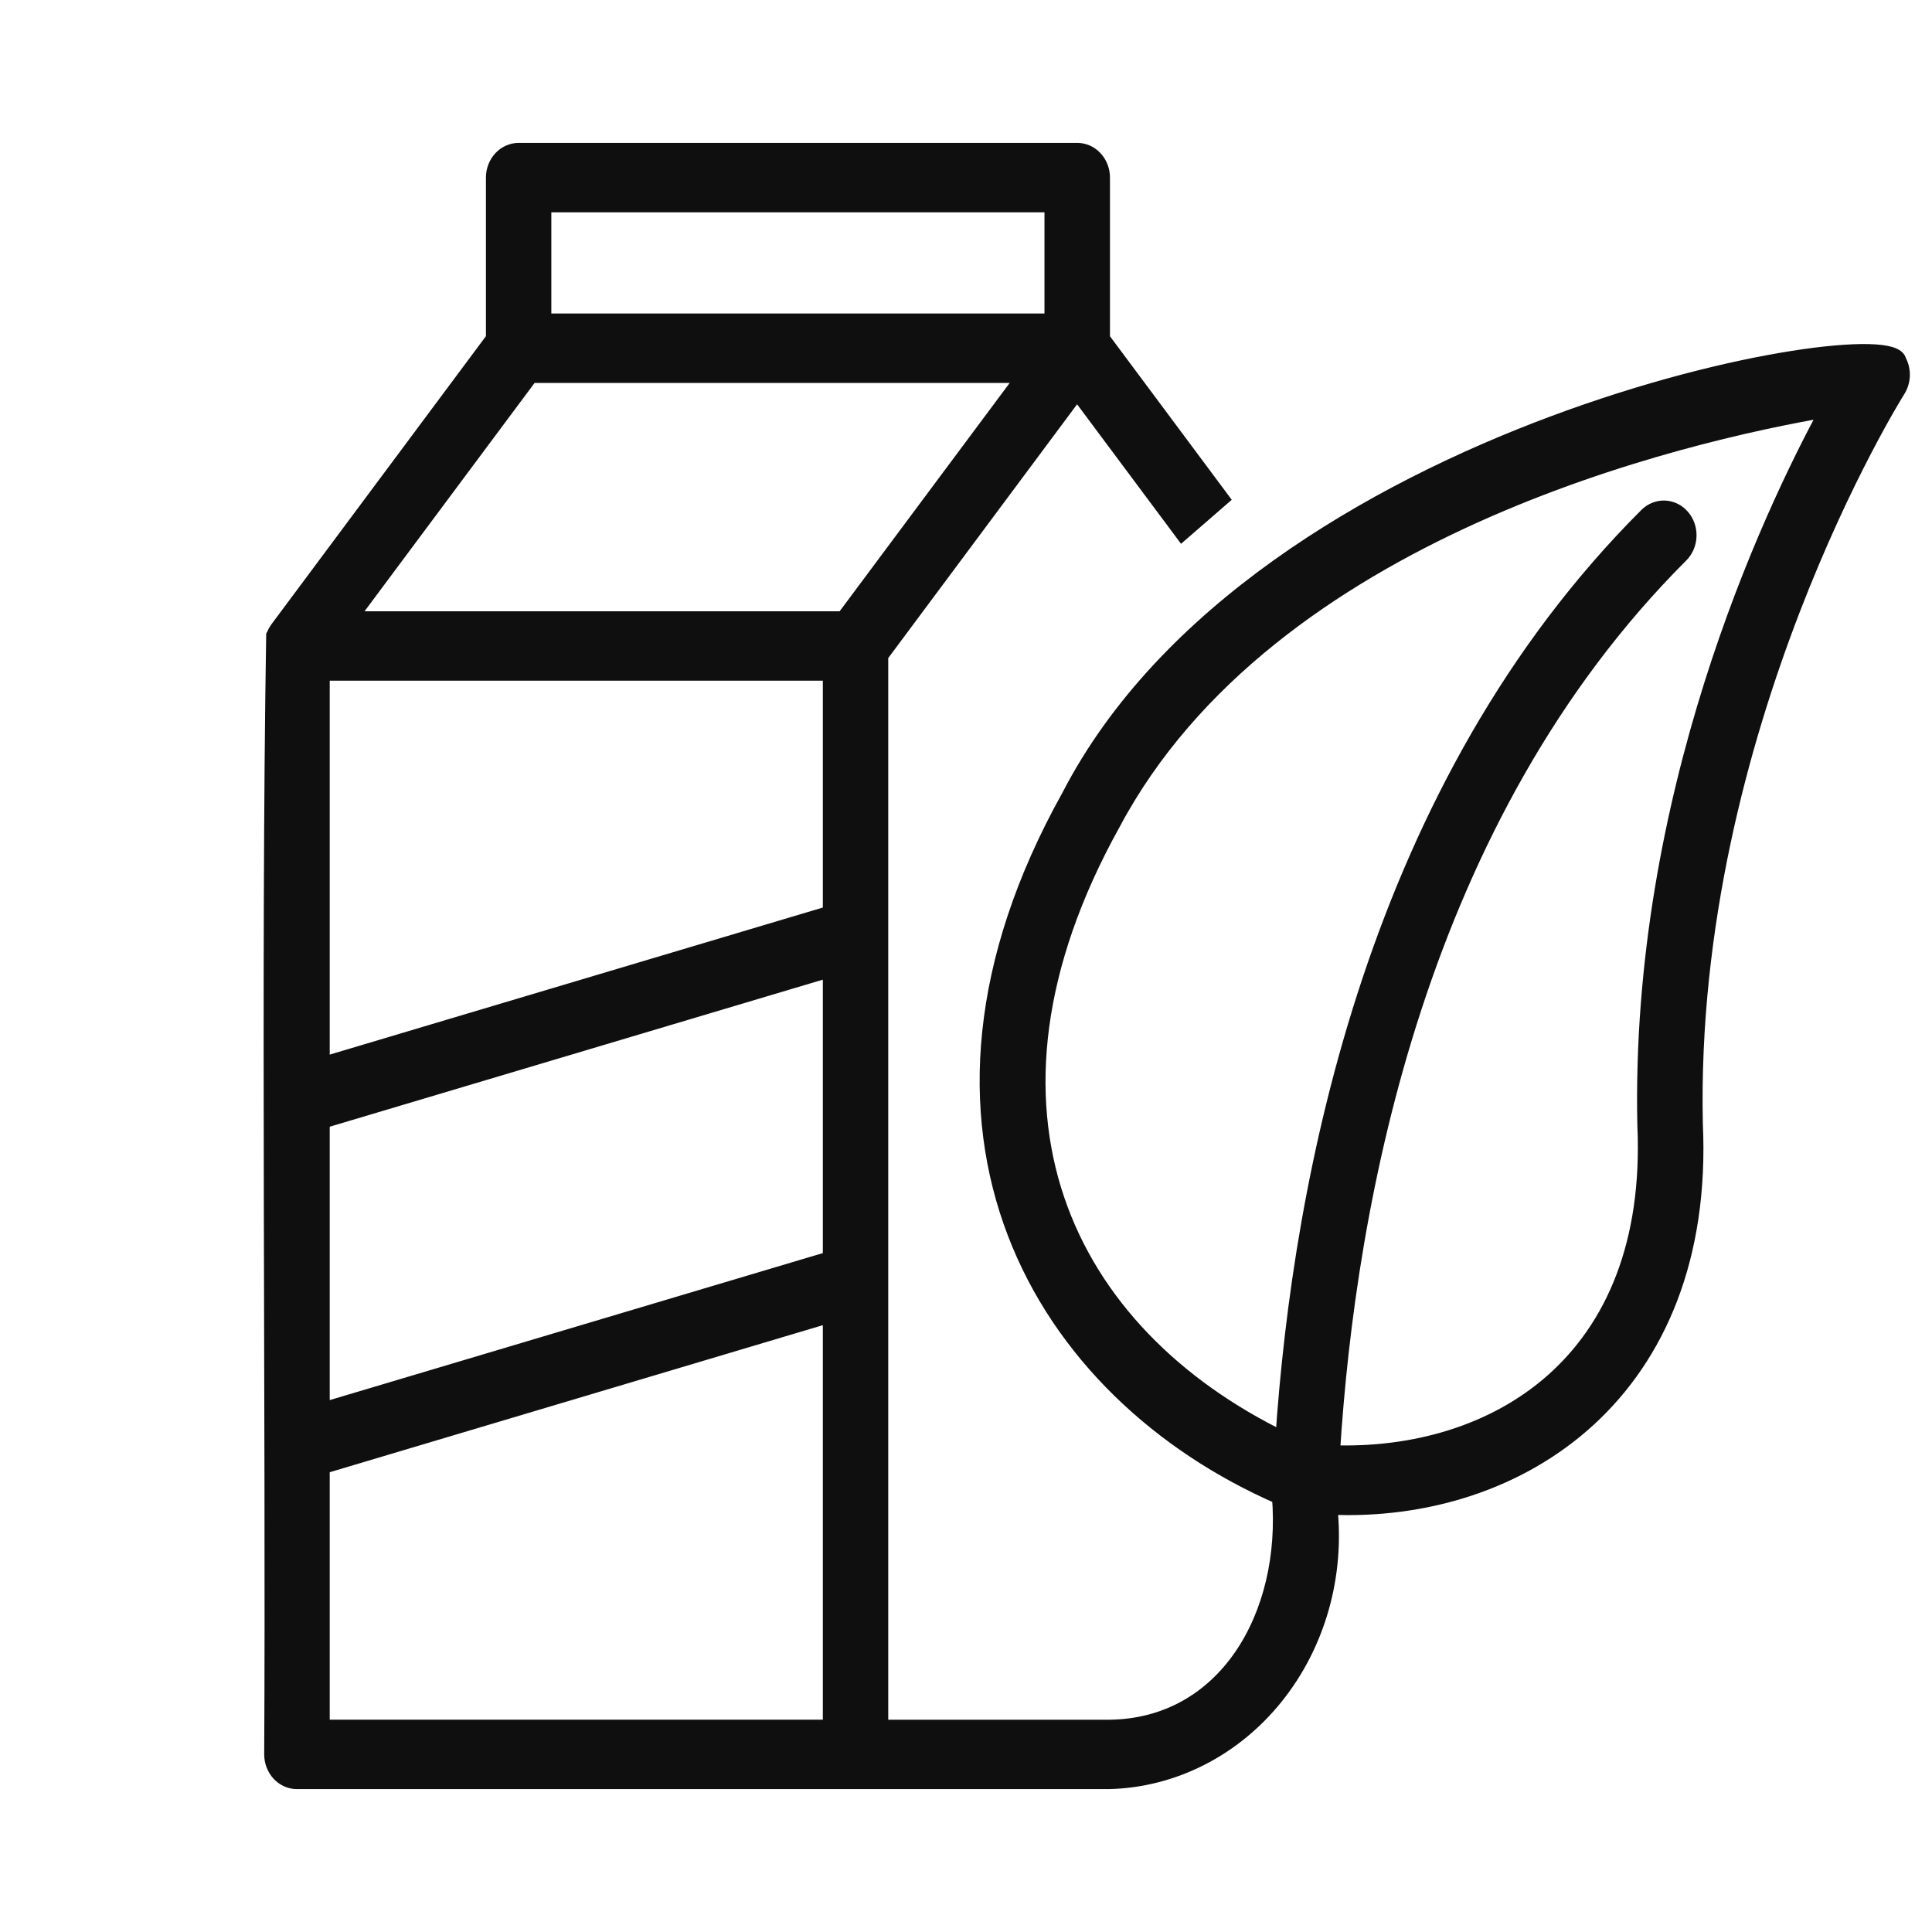 <svg width="60" height="60" viewBox="0 0 60 60" fill="none" xmlns="http://www.w3.org/2000/svg">
<path d="M58.956 11.215C58.76 9.858 39.137 13.276 33.214 24.737C27.437 35.094 32.325 43.241 39.751 46.476C40.053 50.154 38.081 53.626 34.436 53.658H27.335V20.354L33.45 12.137L36.718 16.523L37.914 15.485L34.221 10.525V5.515C34.221 5.406 34.201 5.299 34.163 5.198C34.124 5.098 34.068 5.006 33.997 4.93C33.925 4.853 33.841 4.792 33.748 4.75C33.655 4.709 33.555 4.687 33.454 4.688H16.108C15.904 4.688 15.709 4.775 15.566 4.93C15.422 5.085 15.341 5.295 15.341 5.515V10.523L8.625 19.544C8.585 19.599 8.551 19.66 8.525 19.725L8.516 19.742C8.349 29.998 8.509 44.26 8.455 54.485C8.455 54.594 8.475 54.702 8.514 54.802C8.553 54.902 8.609 54.994 8.68 55.071C8.752 55.147 8.836 55.208 8.929 55.25C9.022 55.291 9.122 55.313 9.223 55.312H34.443C35.427 55.288 36.394 55.041 37.284 54.589C38.174 54.137 38.967 53.489 39.611 52.686C40.255 51.883 40.736 50.944 41.024 49.929C41.311 48.913 41.399 47.844 41.282 46.79C47.224 47.06 53.02 43.201 52.633 34.895C52.37 22.588 58.863 12.207 58.929 12.105C59.011 11.975 59.057 11.822 59.062 11.664C59.067 11.507 59.03 11.351 58.956 11.215ZM9.99 20.889H25.804V28.371L9.99 33.087V20.889ZM9.99 34.805L25.804 30.089V39.102L9.99 43.817V34.805ZM16.872 6.344H32.687V9.986H16.872V6.344ZM16.476 11.643H31.854L26.201 19.234H10.823L16.476 11.643ZM9.99 45.535L25.804 40.819V53.657H9.99V45.535ZM51.099 34.934C51.438 42.351 46.411 45.307 41.363 45.133C41.852 37.25 44.046 25.365 52.191 17.23C52.341 17.081 52.429 16.874 52.437 16.655C52.445 16.435 52.372 16.222 52.234 16.061C52.096 15.899 51.905 15.804 51.701 15.795C51.498 15.787 51.3 15.865 51.151 16.014C42.736 24.419 40.399 36.556 39.856 44.712C33.108 41.432 29.586 34.495 34.552 25.561C39.416 16.423 52.276 13.467 56.785 12.7C54.933 16.1 50.882 24.771 51.099 34.934Z" fill="#0F0F0F" stroke="#0F0F0F" stroke-width="0.5"/>
</svg>
